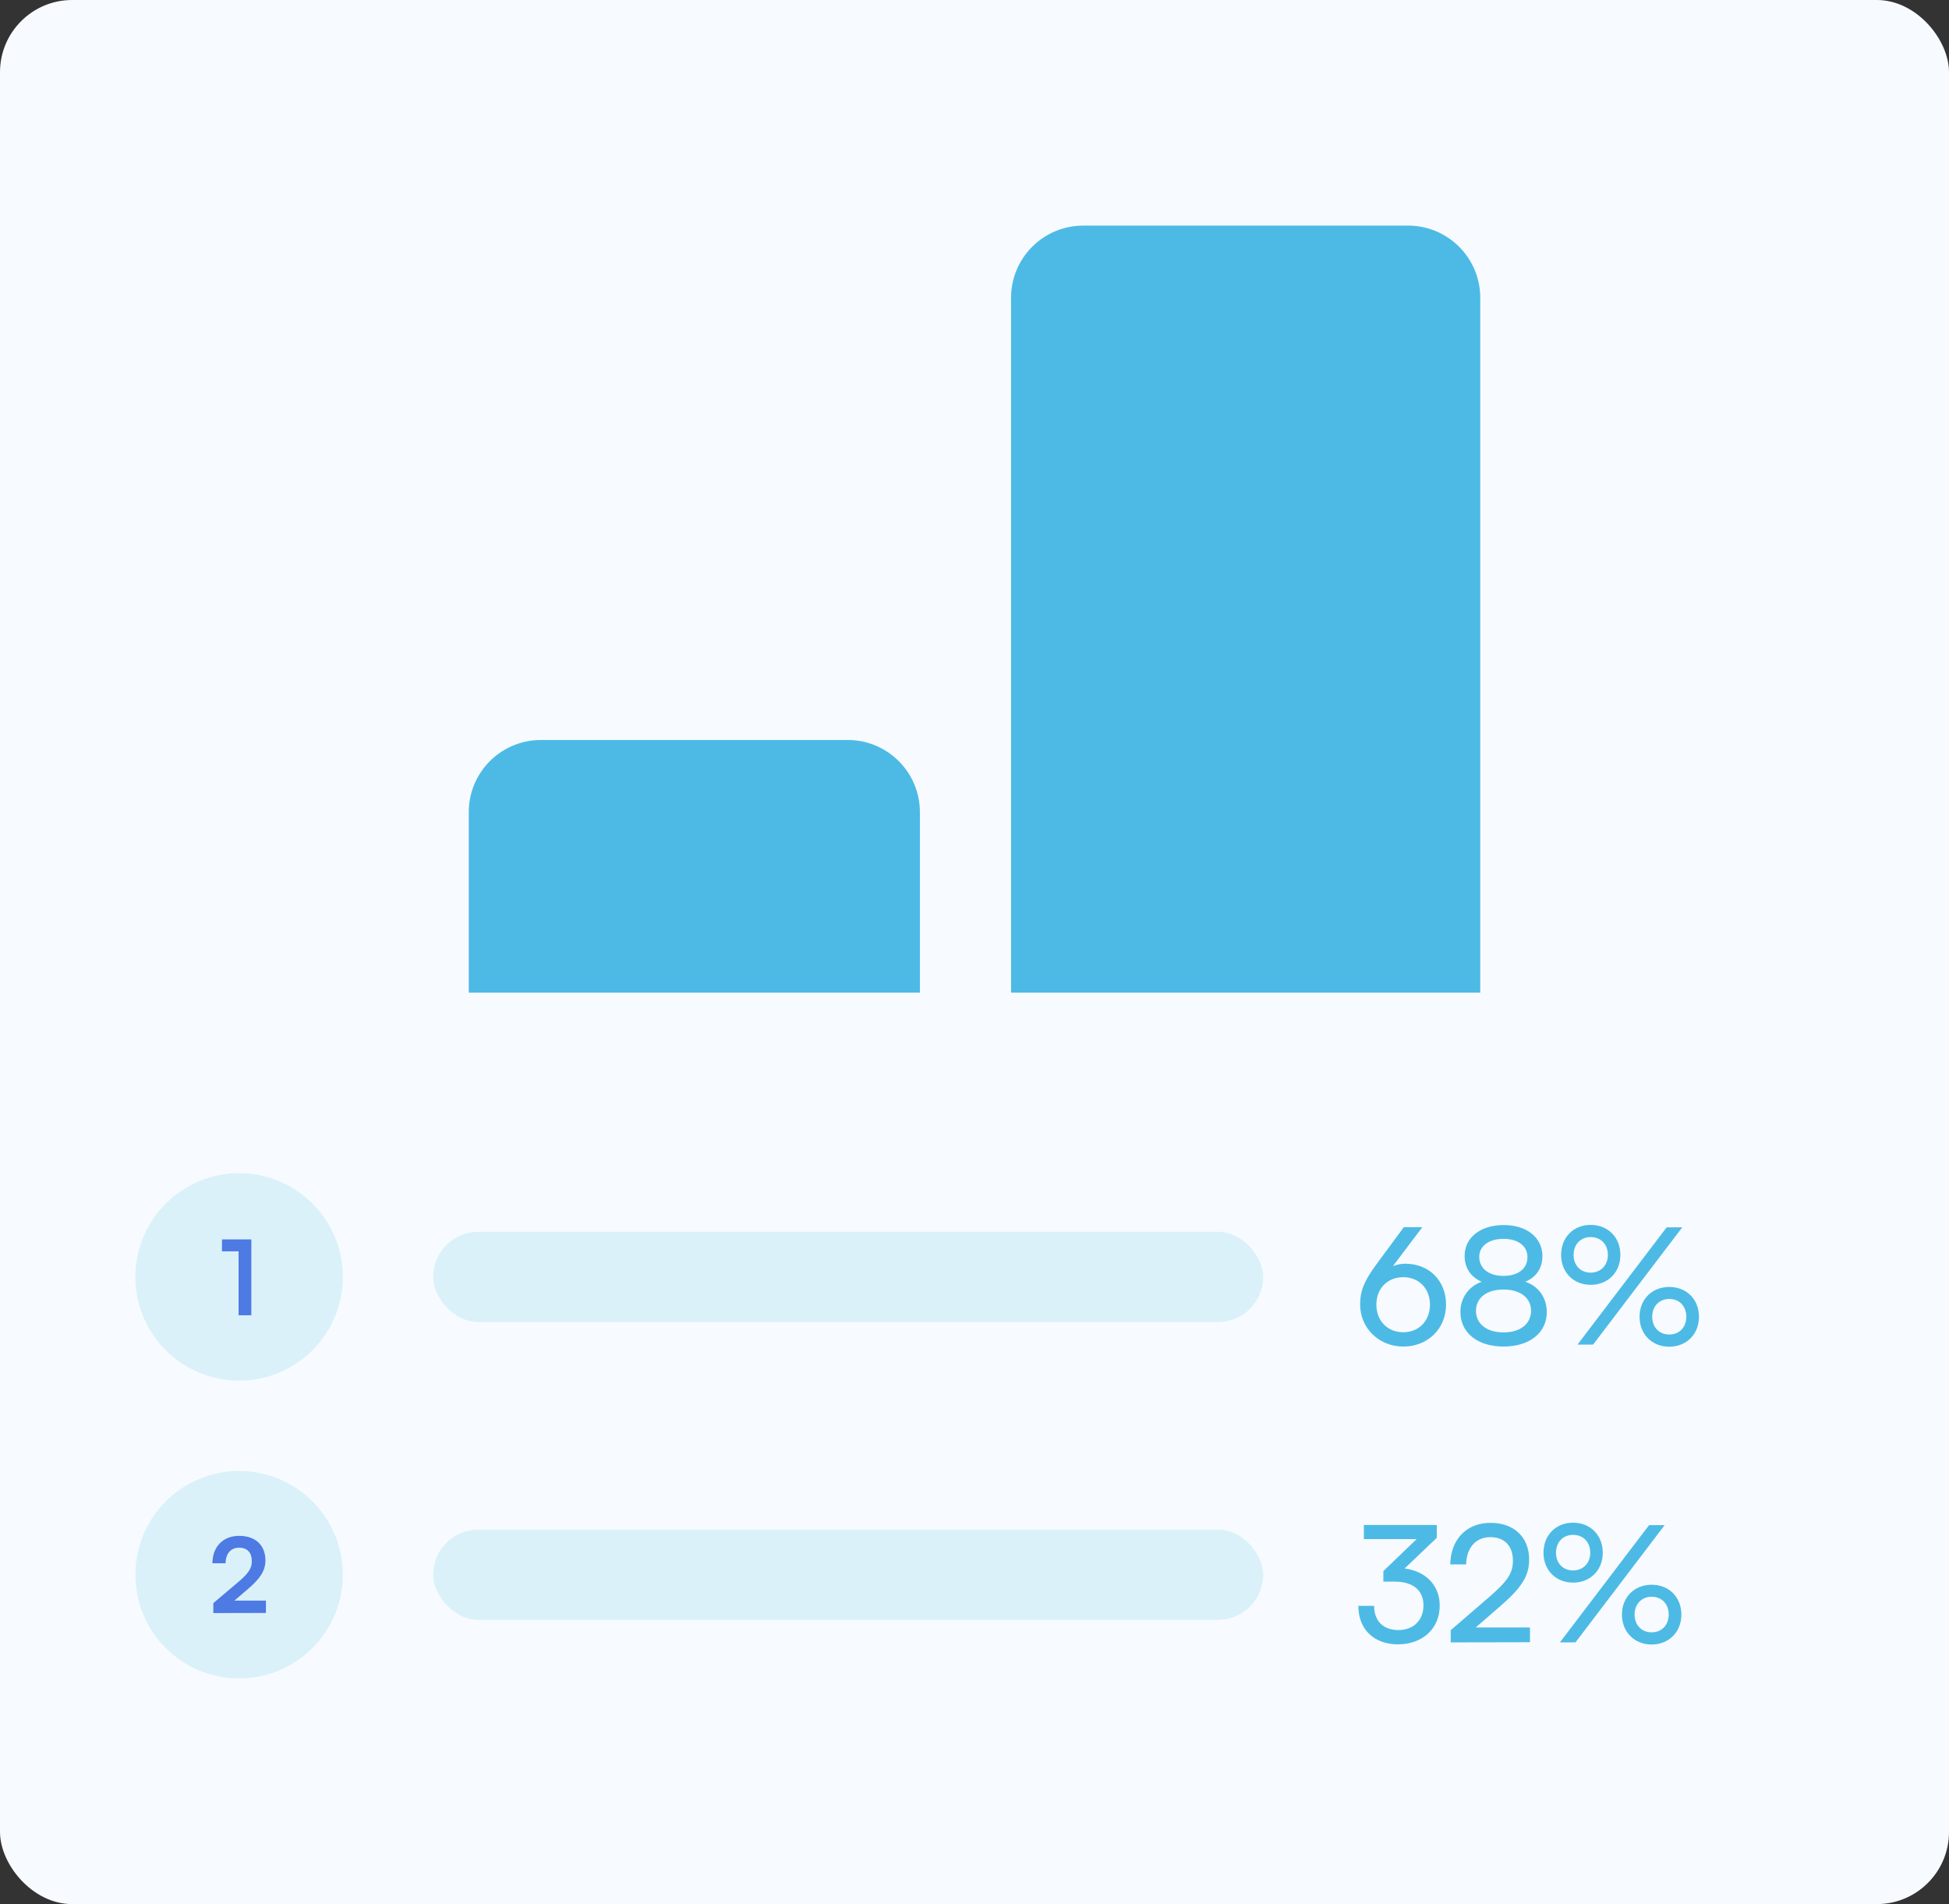 
<svg width="216" height="211" viewBox="0 0 216 211" fill="none" xmlns="http://www.w3.org/2000/svg">
<rect x="0" y="0" width="216" height="211" fill="#333333" stroke="none"/>
<rect width="216" height="211" rx="8" fill="#F7FBFF"/>
<path d="M51.949 90C51.949 85.582 55.531 82 59.949 82L93.949 82C98.368 82 101.949 85.582 101.949 90L101.949 110L51.949 110L51.949 90Z" fill="#4DBAE5"/>
<path d="M112.051 33C112.051 28.582 115.633 25 120.051 25L156.051 25C160.469 25 164.051 28.582 164.051 33L164.051 110L112.051 110L112.051 33Z" fill="#4DBAE5"/>
<circle cx="26.5" cy="141.5" r="11.5" fill="#DBF1FA"/>
<path d="M26.44 138.666V145.75H27.855V137.343H24.6V138.666H26.44Z" fill="#4D7AE3"/>
<rect x="48" y="136.5" width="92" height="10" rx="5" fill="#DBF1FA"/>
<path d="M152.538 140.108C151.206 141.926 150.738 143.006 150.738 144.554C150.738 147.182 152.826 149.216 155.526 149.216C158.208 149.216 160.26 147.272 160.26 144.554C160.26 141.98 158.442 140.036 155.742 140.036C155.292 140.036 154.824 140.126 154.374 140.306L157.632 135.986H155.58L152.538 140.108ZM152.538 144.572C152.538 142.79 153.762 141.53 155.526 141.53C157.254 141.53 158.478 142.79 158.478 144.572C158.478 146.354 157.254 147.632 155.526 147.632C153.762 147.632 152.538 146.354 152.538 144.572ZM161.85 145.382C161.85 147.686 163.74 149.216 166.638 149.216C169.518 149.216 171.426 147.686 171.426 145.4C171.426 143.798 170.49 142.502 169.032 142.034C170.256 141.548 170.94 140.522 170.94 139.19C170.94 137.138 169.212 135.752 166.656 135.752C164.064 135.752 162.318 137.138 162.318 139.172C162.318 140.486 162.984 141.512 164.208 142.034C162.768 142.556 161.85 143.816 161.85 145.382ZM163.938 139.28C163.938 138.074 165 137.282 166.62 137.282C168.258 137.282 169.284 138.074 169.284 139.316C169.284 140.576 168.258 141.386 166.62 141.386C165 141.386 163.938 140.558 163.938 139.28ZM163.578 145.256C163.578 143.816 164.766 142.898 166.62 142.898C168.492 142.898 169.68 143.816 169.68 145.256C169.68 146.714 168.474 147.65 166.638 147.65C164.784 147.65 163.578 146.714 163.578 145.256ZM179.58 139.064C179.58 137.12 178.212 135.734 176.286 135.734C174.378 135.734 173.01 137.12 173.01 139.064C173.01 140.99 174.378 142.376 176.286 142.376C178.212 142.376 179.58 140.99 179.58 139.064ZM186.438 136.004H184.71L174.828 149H176.556L186.438 136.004ZM178.194 139.064C178.194 140.216 177.402 141.026 176.286 141.026C175.17 141.026 174.396 140.216 174.396 139.064C174.396 137.894 175.17 137.084 176.286 137.084C177.42 137.084 178.194 137.894 178.194 139.064ZM188.292 145.922C188.292 143.978 186.906 142.61 184.998 142.61C183.09 142.61 181.704 143.978 181.704 145.922C181.704 147.848 183.09 149.234 184.998 149.234C186.906 149.234 188.292 147.848 188.292 145.922ZM186.888 145.922C186.888 147.074 186.114 147.884 184.998 147.884C183.882 147.884 183.108 147.074 183.108 145.922C183.108 144.752 183.882 143.942 184.998 143.942C186.132 143.942 186.888 144.752 186.888 145.922Z" fill="#4DBAE5"/>
<circle cx="26.5" cy="174.5" r="11.5" fill="#DBF1FA"/>
<path d="M29.474 178.738V177.37H25.977L27.495 176.07C28.772 174.978 29.416 174.092 29.416 172.919C29.416 171.217 28.3 170.194 26.506 170.194C24.724 170.194 23.551 171.39 23.54 173.23H25C25.012 172.149 25.587 171.505 26.506 171.505C27.392 171.505 27.91 172.045 27.91 173C27.91 173.805 27.53 174.357 26.392 175.323L23.643 177.646V178.75L29.474 178.738Z" fill="#4D7AE3"/>
<rect x="48" y="169.5" width="92" height="10" rx="5" fill="#DBF1FA"/>
<path d="M154.608 175.268C156.678 175.268 157.758 176.312 157.758 177.878C157.758 179.552 156.66 180.632 154.968 180.632C153.33 180.632 152.286 179.642 152.286 177.95H150.54C150.54 180.65 152.376 182.216 154.932 182.216C157.578 182.216 159.558 180.542 159.558 177.914C159.558 175.574 157.884 174.08 155.67 173.81L159.234 170.408V168.986H151.152V170.552H157.002L153.312 174.098V175.268H154.608ZM169.561 181.982V180.344H163.549L166.249 178.004C168.553 176.006 169.471 174.692 169.471 172.838C169.471 170.336 167.797 168.752 165.187 168.752C162.541 168.752 160.777 170.57 160.723 173.36H162.487C162.523 171.506 163.567 170.336 165.169 170.336C166.735 170.336 167.671 171.308 167.671 172.946C167.671 174.332 167.077 175.214 164.971 177.032L160.777 180.65V182L169.561 181.982ZM177.629 172.064C177.629 170.12 176.261 168.734 174.335 168.734C172.427 168.734 171.059 170.12 171.059 172.064C171.059 173.99 172.427 175.376 174.335 175.376C176.261 175.376 177.629 173.99 177.629 172.064ZM184.487 169.004H182.759L172.877 182H174.605L184.487 169.004ZM176.243 172.064C176.243 173.216 175.451 174.026 174.335 174.026C173.219 174.026 172.445 173.216 172.445 172.064C172.445 170.894 173.219 170.084 174.335 170.084C175.469 170.084 176.243 170.894 176.243 172.064ZM186.341 178.922C186.341 176.978 184.955 175.61 183.047 175.61C181.139 175.61 179.753 176.978 179.753 178.922C179.753 180.848 181.139 182.234 183.047 182.234C184.955 182.234 186.341 180.848 186.341 178.922ZM184.937 178.922C184.937 180.074 184.163 180.884 183.047 180.884C181.931 180.884 181.157 180.074 181.157 178.922C181.157 177.752 181.931 176.942 183.047 176.942C184.181 176.942 184.937 177.752 184.937 178.922Z" fill="#4DBAE5"/>
</svg>
